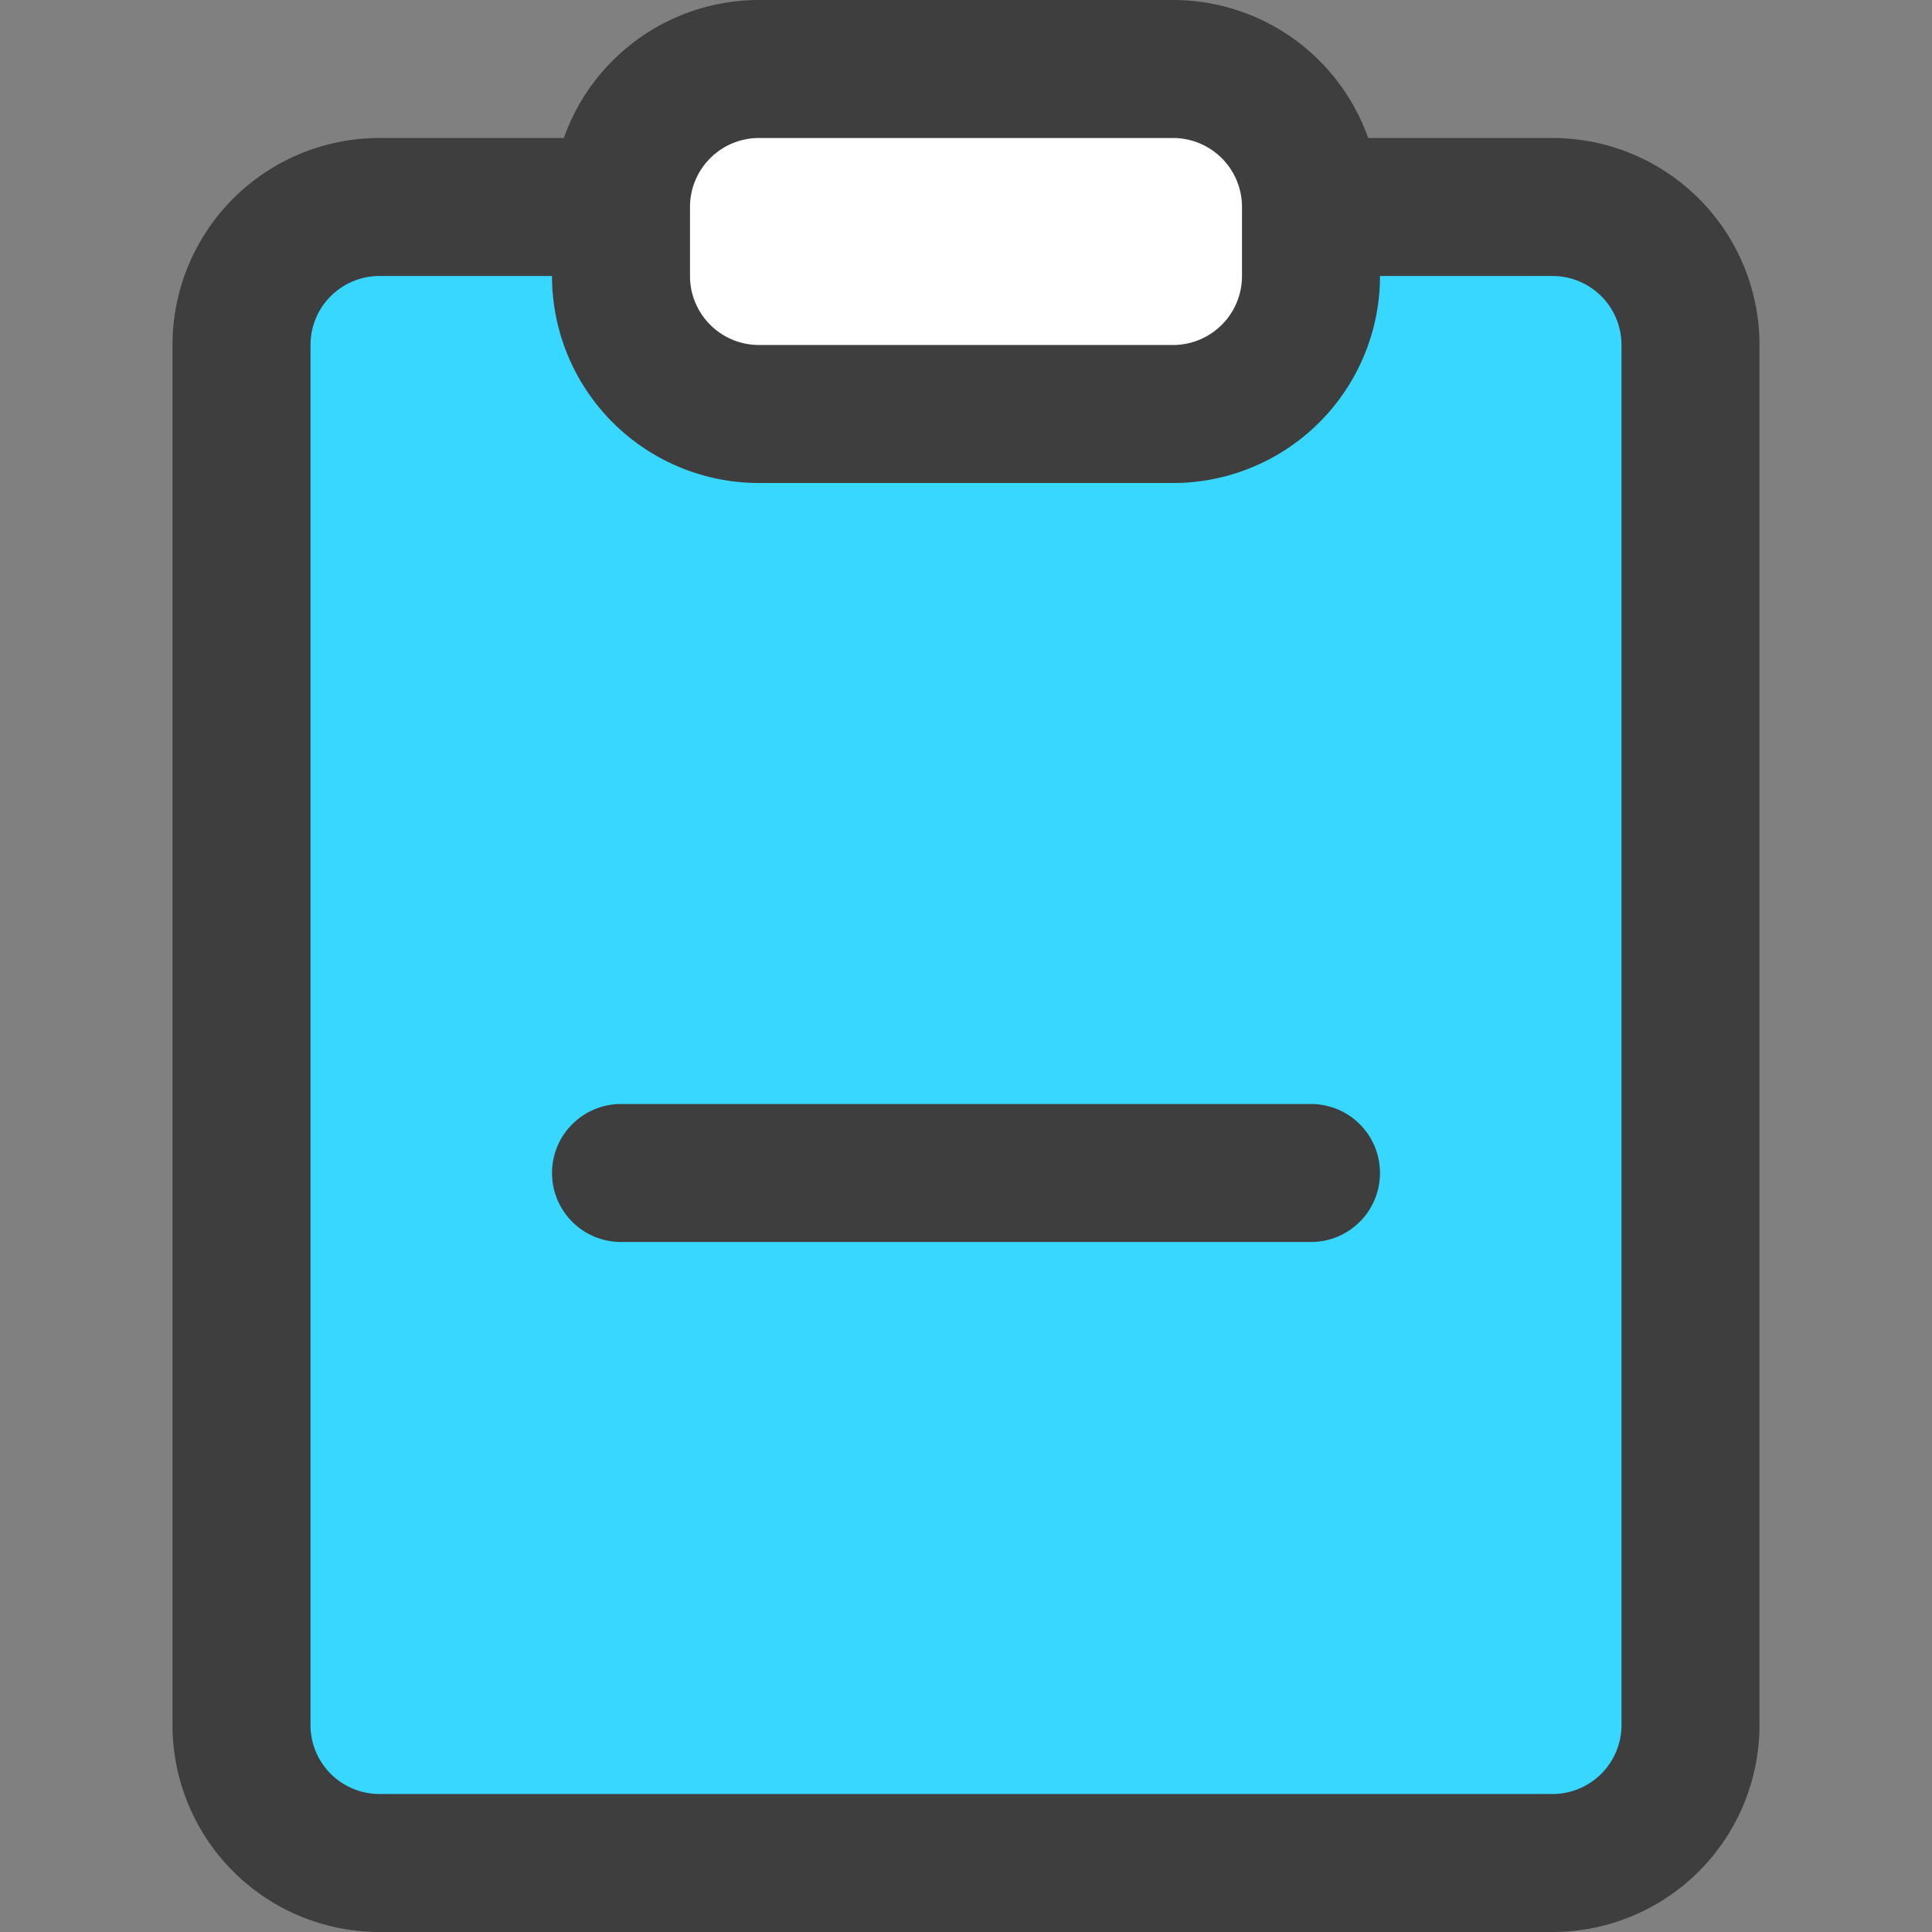 <svg xmlns="http://www.w3.org/2000/svg" fill="none" viewBox="0 0 14 14"><rect x="0" y="0" width="14" height="14" fill="#808080" stroke="none"/><g id="clipboard-remove--edit-task-edition-remove-delete-clipboard-form"><path id="Subtract" fill="#37d7ff" fill-rule="evenodd" d="M4.5 1.5H2.75a1 1 0 0 0-1 1v10a1 1 0 0 0 1 1h8.5a1 1 0 0 0 1-1v-10a1 1 0 0 0-1-1H9.5V2a1 1 0 0 1-1 1h-3a1 1 0 0 1-1-1v-.5Z" clip-rule="evenodd"></path><path id="Vector" stroke="#3e3e3e" stroke-linecap="round" stroke-linejoin="round" d="M9.75 1.5h1.5a1 1 0 0 1 1 1v10a1 1 0 0 1-1 1h-8.5a1 1 0 0 1-1-1v-10a1 1 0 0 1 1-1h1.5"></path><path id="Vector_2" fill="#ffffff" d="M8.5.5h-3a1 1 0 0 0-1 1V2a1 1 0 0 0 1 1h3a1 1 0 0 0 1-1v-.5a1 1 0 0 0-1-1Z"></path><path id="Vector_3" stroke="#3e3e3e" stroke-linecap="round" stroke-linejoin="round" d="M8.5.5h-3a1 1 0 0 0-1 1V2a1 1 0 0 0 1 1h3a1 1 0 0 0 1-1v-.5a1 1 0 0 0-1-1Z"></path><path id="Vector_4" stroke="#3e3e3e" stroke-linecap="round" stroke-linejoin="round" d="M9.5 8.5h-5"></path></g></svg>